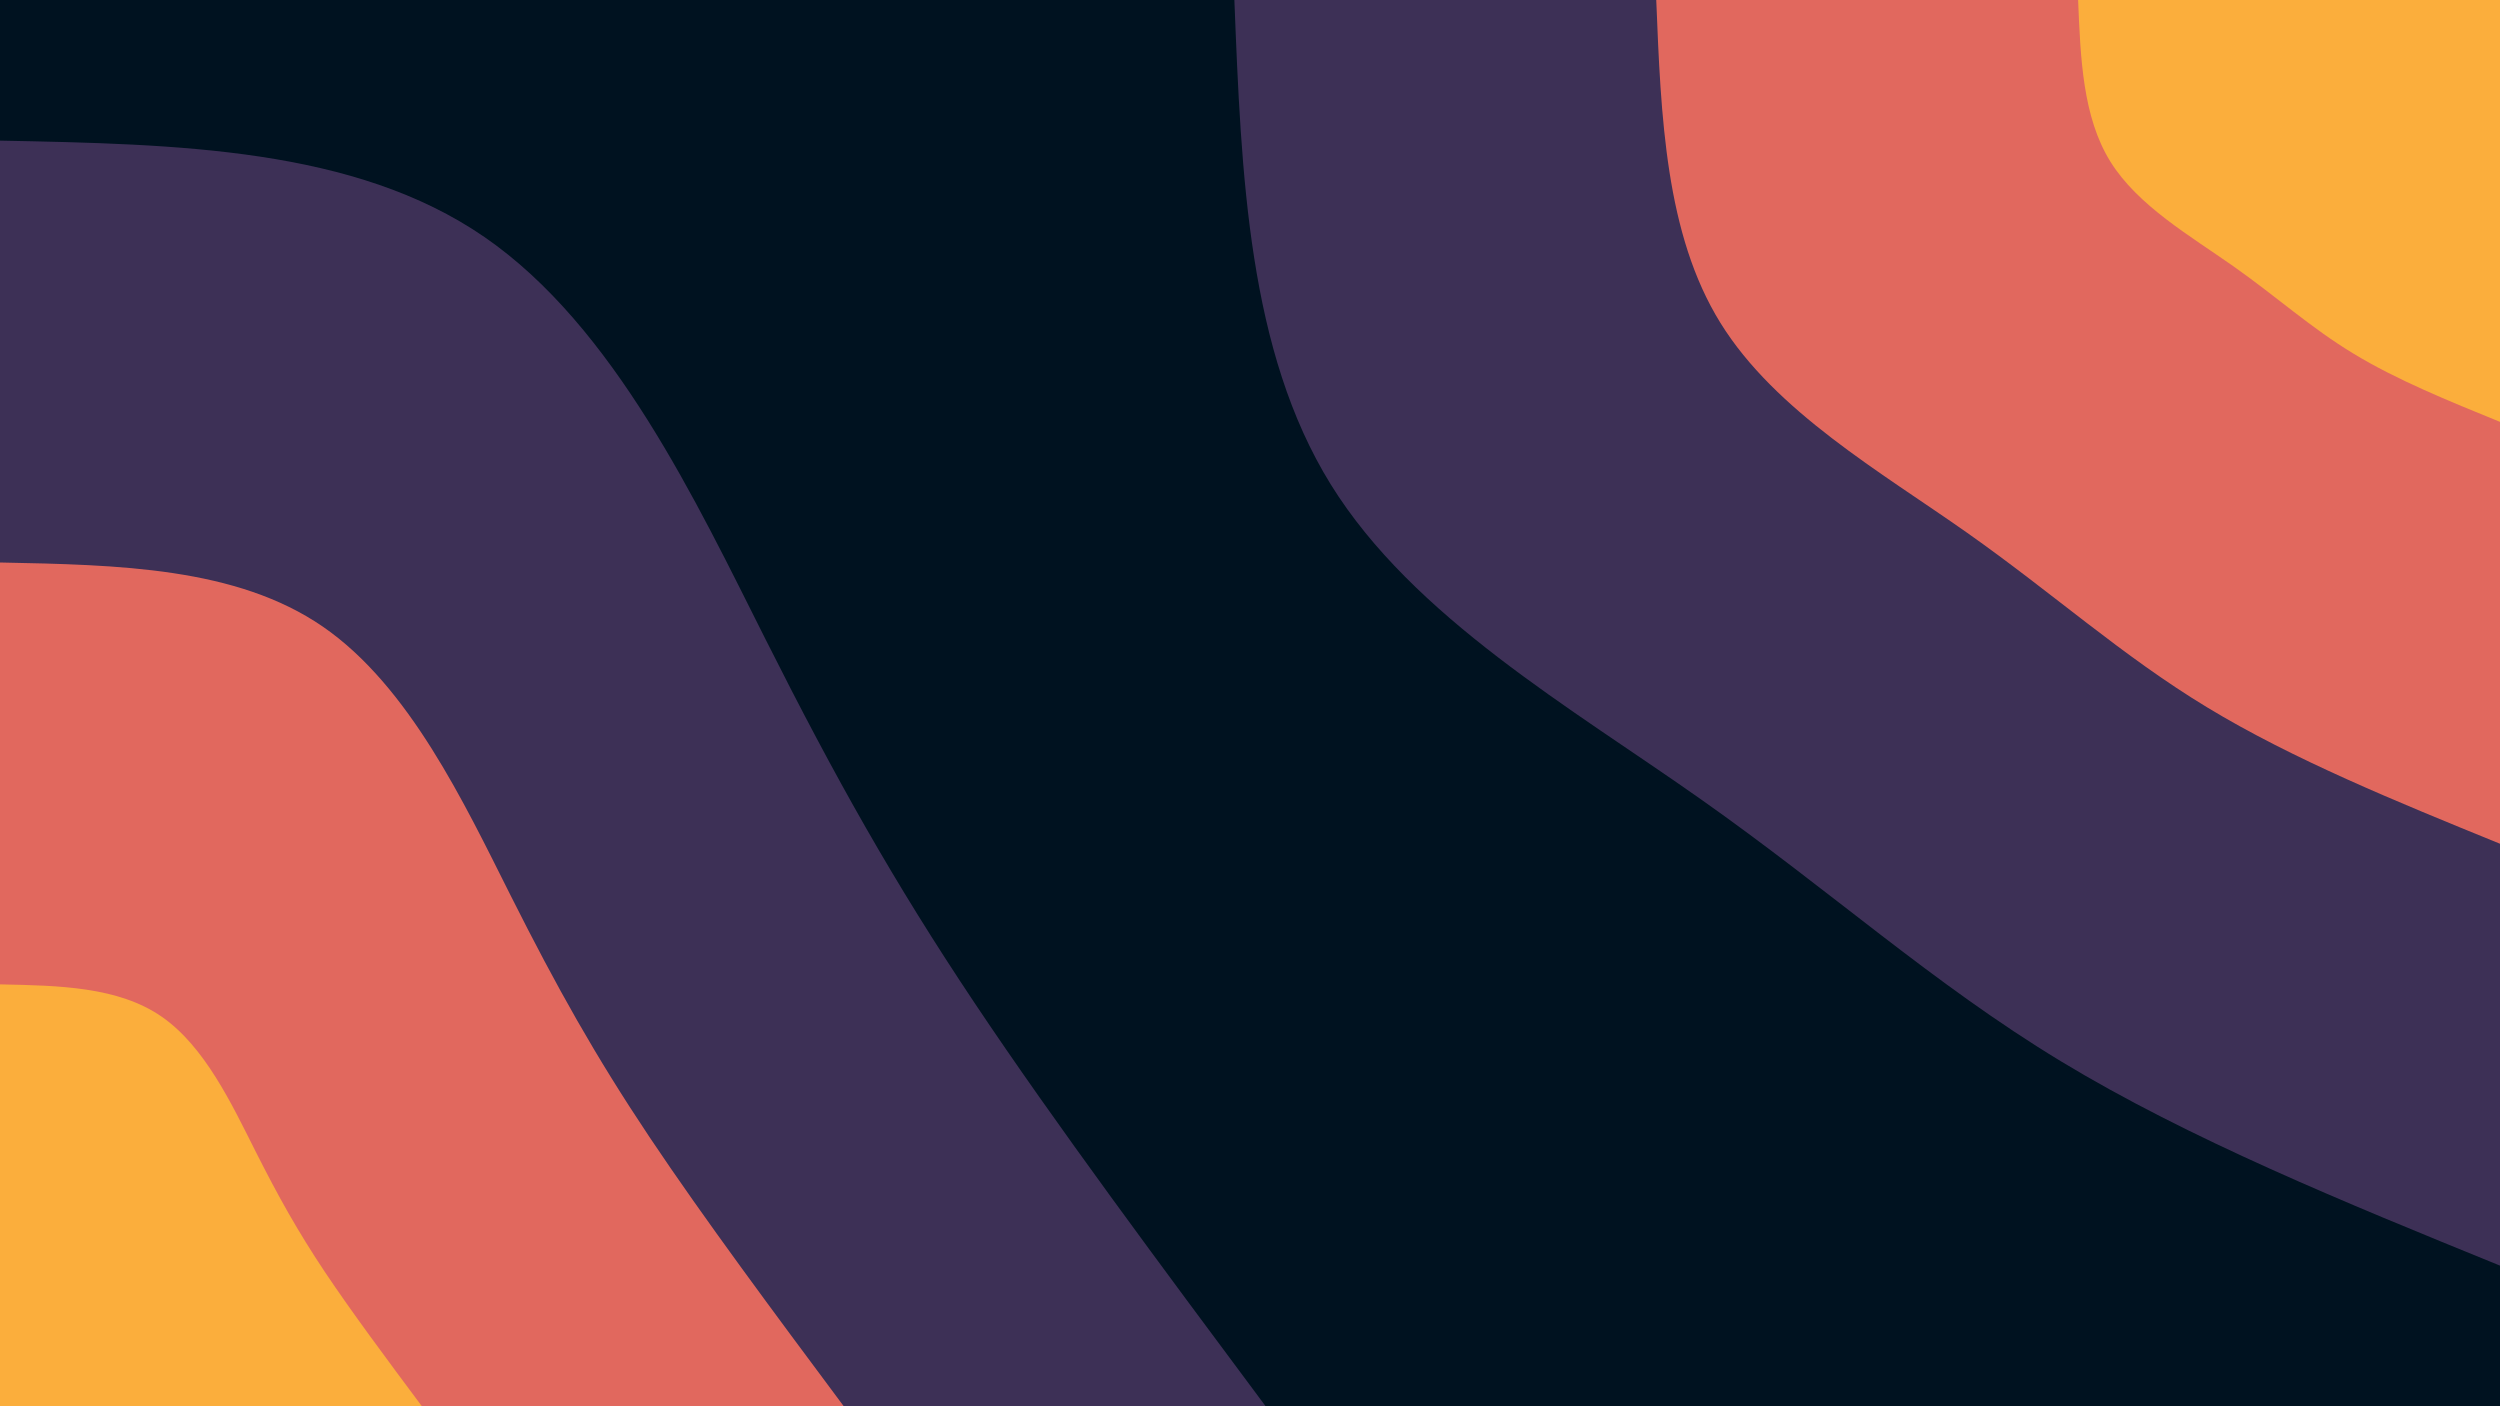 <svg id="visual" viewBox="0 0 1920 1080" width="1920" height="1080" xmlns="http://www.w3.org/2000/svg" xmlns:xlink="http://www.w3.org/1999/xlink" version="1.1"><rect x="0" y="0" width="1920" height="1080" fill="#001220"></rect><defs><linearGradient id="grad1_0" x1="43.8%" y1="0%" x2="100%" y2="100%"><stop offset="14.444%" stop-color="#fbae3c" stop-opacity="1"></stop><stop offset="85.556%" stop-color="#fbae3c" stop-opacity="1"></stop></linearGradient></defs><defs><linearGradient id="grad1_1" x1="43.8%" y1="0%" x2="100%" y2="100%"><stop offset="14.444%" stop-color="#fbae3c" stop-opacity="1"></stop><stop offset="85.556%" stop-color="#96446e" stop-opacity="1"></stop></linearGradient></defs><defs><linearGradient id="grad1_2" x1="43.8%" y1="0%" x2="100%" y2="100%"><stop offset="14.444%" stop-color="#001220" stop-opacity="1"></stop><stop offset="85.556%" stop-color="#96446e" stop-opacity="1"></stop></linearGradient></defs><defs><linearGradient id="grad2_0" x1="0%" y1="0%" x2="56.3%" y2="100%"><stop offset="14.444%" stop-color="#fbae3c" stop-opacity="1"></stop><stop offset="85.556%" stop-color="#fbae3c" stop-opacity="1"></stop></linearGradient></defs><defs><linearGradient id="grad2_1" x1="0%" y1="0%" x2="56.3%" y2="100%"><stop offset="14.444%" stop-color="#96446e" stop-opacity="1"></stop><stop offset="85.556%" stop-color="#fbae3c" stop-opacity="1"></stop></linearGradient></defs><defs><linearGradient id="grad2_2" x1="0%" y1="0%" x2="56.3%" y2="100%"><stop offset="14.444%" stop-color="#96446e" stop-opacity="1"></stop><stop offset="85.556%" stop-color="#001220" stop-opacity="1"></stop></linearGradient></defs><g transform="translate(1920, 0)"><path d="M0 972C-119.4 923.4 -238.8 874.7 -337.5 814.9C-436.2 755 -514.1 684 -613.8 613.8C-713.4 543.5 -834.7 474.1 -898 372C-961.3 269.8 -966.7 134.9 -972 0L0 0Z" fill="#3d3056"></path><path d="M0 648C-79.6 615.6 -159.2 583.1 -225 543.2C-290.8 503.3 -342.8 456 -409.2 409.2C-475.6 362.4 -556.5 316.1 -598.7 248C-640.9 179.9 -644.4 89.9 -648 0L0 0Z" fill="#e1685e"></path><path d="M0 324C-39.8 307.8 -79.6 291.6 -112.5 271.6C-145.4 251.7 -171.4 228 -204.6 204.6C-237.8 181.2 -278.2 158 -299.3 124C-320.4 89.9 -322.2 45 -324 0L0 0Z" fill="#fbae3c"></path></g><g transform="translate(0, 1080)"><path d="M0 -972C136.2 -969.3 272.3 -966.6 372 -898C471.6 -829.4 534.7 -694.8 588.3 -588.3C641.9 -481.8 686 -403.3 748.3 -310C810.7 -216.6 891.4 -108.3 972 0L0 0Z" fill="#3d3056"></path><path d="M0 -648C90.8 -646.2 181.6 -644.4 248 -598.7C314.4 -552.9 356.5 -463.2 392.2 -392.2C427.9 -321.2 457.3 -268.9 498.9 -206.6C540.5 -144.4 594.2 -72.2 648 0L0 0Z" fill="#e1685e"></path><path d="M0 -324C45.4 -323.1 90.8 -322.2 124 -299.3C157.2 -276.5 178.2 -231.6 196.1 -196.1C214 -160.6 228.7 -134.4 249.4 -103.3C270.2 -72.2 297.1 -36.1 324 0L0 0Z" fill="#fbae3c"></path></g></svg>